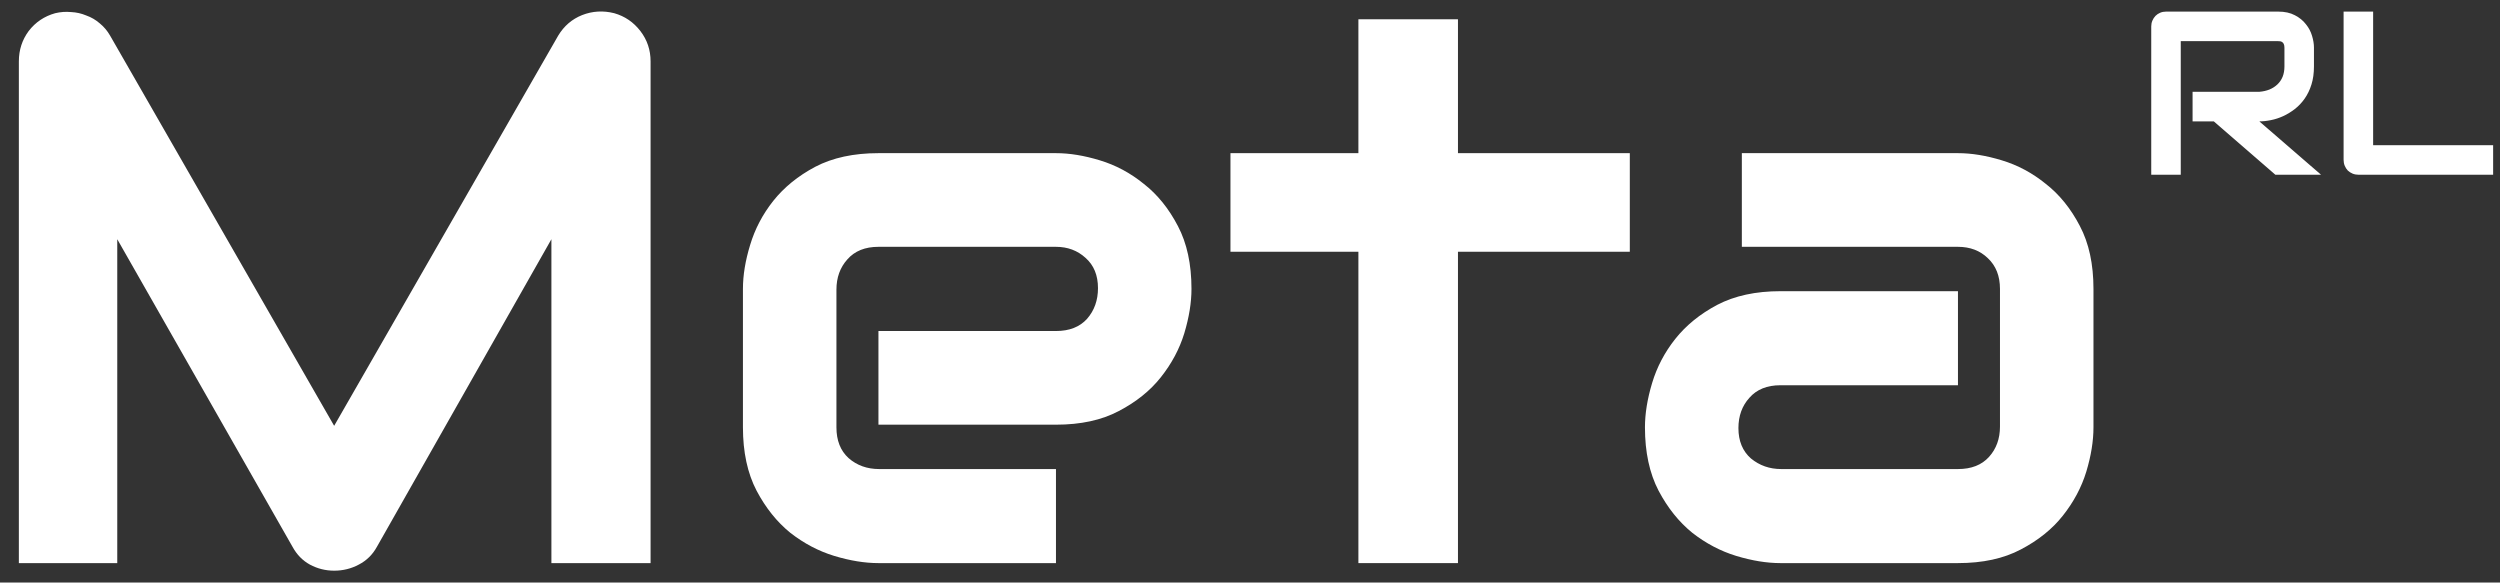 <svg width="103" height="24" viewBox="0 0 103 24" fill="none" xmlns="http://www.w3.org/2000/svg">
<rect x="0" y="0" width="103" height="24" fill="#333333" stroke="none"/>
<g clip-path="url(#clip0_1_824)">
<path d="M26.804 23.2H22.718V9.856L15.529 22.528C15.352 22.851 15.103 23.096 14.781 23.262C14.469 23.429 14.131 23.512 13.767 23.512C13.414 23.512 13.081 23.429 12.769 23.262C12.467 23.096 12.228 22.851 12.052 22.528L4.831 9.856V23.2H0.777V2.528C0.777 2.059 0.912 1.643 1.182 1.278C1.463 0.913 1.827 0.669 2.274 0.544C2.492 0.492 2.71 0.476 2.929 0.497C3.147 0.507 3.355 0.554 3.552 0.637C3.76 0.71 3.948 0.82 4.114 0.966C4.28 1.101 4.421 1.268 4.535 1.466L13.767 17.544L22.999 1.466C23.238 1.07 23.566 0.788 23.982 0.622C24.408 0.455 24.85 0.429 25.307 0.544C25.744 0.669 26.102 0.913 26.383 1.278C26.664 1.643 26.804 2.059 26.804 2.528V23.2Z" fill="white"/>
<path d="M49.089 11.903C49.089 12.466 48.99 13.075 48.793 13.731C48.595 14.377 48.273 14.981 47.826 15.544C47.389 16.096 46.812 16.56 46.095 16.935C45.388 17.31 44.525 17.497 43.506 17.497H36.192V13.638H43.506C44.057 13.638 44.483 13.471 44.785 13.138C45.086 12.794 45.237 12.372 45.237 11.872C45.237 11.341 45.066 10.924 44.722 10.622C44.39 10.32 43.984 10.169 43.506 10.169H36.192C35.641 10.169 35.215 10.341 34.913 10.685C34.612 11.018 34.461 11.435 34.461 11.935V17.607C34.461 18.148 34.628 18.57 34.96 18.872C35.303 19.174 35.724 19.325 36.223 19.325H43.506V23.2H36.192C35.631 23.2 35.023 23.101 34.368 22.903C33.723 22.705 33.12 22.388 32.559 21.95C32.008 21.502 31.545 20.924 31.171 20.216C30.796 19.497 30.609 18.627 30.609 17.607V11.903C30.609 11.341 30.708 10.737 30.906 10.091C31.103 9.435 31.42 8.83 31.857 8.278C32.304 7.716 32.881 7.247 33.588 6.872C34.305 6.497 35.173 6.31 36.192 6.31H43.506C44.068 6.31 44.67 6.409 45.315 6.606C45.97 6.804 46.573 7.127 47.124 7.575C47.686 8.013 48.153 8.591 48.528 9.31C48.902 10.018 49.089 10.883 49.089 11.903Z" fill="white"/>
<path d="M67.148 10.372H60.068V23.2H55.966V10.372H50.695V6.31H55.966V0.794H60.068V6.31H67.148V10.372Z" fill="white"/>
<path d="M86.251 17.607C86.251 18.169 86.153 18.778 85.955 19.435C85.757 20.08 85.435 20.685 84.988 21.247C84.552 21.799 83.975 22.263 83.257 22.638C82.55 23.013 81.687 23.2 80.668 23.2H73.354C72.793 23.2 72.185 23.101 71.53 22.903C70.885 22.705 70.282 22.388 69.721 21.95C69.17 21.502 68.707 20.924 68.333 20.216C67.959 19.497 67.772 18.627 67.772 17.607C67.772 17.044 67.87 16.435 68.068 15.778C68.265 15.122 68.582 14.518 69.019 13.966C69.466 13.403 70.043 12.935 70.75 12.56C71.468 12.185 72.336 11.997 73.354 11.997H80.668V15.872H73.354C72.803 15.872 72.377 16.044 72.076 16.388C71.774 16.721 71.623 17.138 71.623 17.638C71.623 18.169 71.795 18.586 72.138 18.888C72.492 19.179 72.907 19.325 73.386 19.325H80.668C81.219 19.325 81.645 19.159 81.947 18.825C82.248 18.492 82.399 18.075 82.399 17.575V11.903C82.399 11.372 82.233 10.95 81.9 10.638C81.578 10.325 81.167 10.169 80.668 10.169H71.764V6.31H80.668C81.23 6.31 81.833 6.409 82.477 6.606C83.132 6.804 83.735 7.127 84.286 7.575C84.848 8.013 85.316 8.591 85.69 9.31C86.064 10.018 86.251 10.883 86.251 11.903V17.607Z" fill="white"/>
<path d="M95.335 2.737C95.335 3.015 95.301 3.263 95.232 3.482C95.164 3.701 95.07 3.895 94.952 4.063C94.836 4.229 94.702 4.371 94.549 4.49C94.397 4.609 94.235 4.707 94.067 4.785C93.902 4.86 93.734 4.915 93.562 4.949C93.394 4.984 93.235 5.001 93.085 5.001L95.626 7.199H93.744L91.209 5.001H90.334V3.782H93.085C93.237 3.77 93.376 3.738 93.502 3.688C93.629 3.635 93.738 3.565 93.829 3.478C93.922 3.39 93.994 3.285 94.044 3.163C94.094 3.038 94.119 2.896 94.119 2.737V1.968C94.119 1.899 94.109 1.848 94.091 1.813C94.075 1.776 94.053 1.749 94.025 1.734C94.001 1.715 93.972 1.704 93.941 1.701C93.913 1.698 93.886 1.696 93.862 1.696H89.847V7.199H88.631V1.092C88.631 1.007 88.646 0.928 88.677 0.853C88.709 0.778 88.751 0.712 88.804 0.656C88.86 0.599 88.926 0.556 89.001 0.524C89.076 0.493 89.156 0.478 89.243 0.478H93.862C94.133 0.478 94.362 0.528 94.549 0.628C94.736 0.724 94.888 0.848 95.003 0.998C95.122 1.145 95.206 1.304 95.256 1.476C95.308 1.648 95.335 1.809 95.335 1.959V2.737Z" fill="white"/>
<path d="M102.717 7.199H97.169C97.082 7.199 97.001 7.184 96.926 7.153C96.851 7.121 96.786 7.079 96.729 7.026C96.676 6.97 96.634 6.904 96.603 6.829C96.572 6.754 96.556 6.673 96.556 6.585V0.478H97.773V5.981H102.717V7.199Z" fill="white"/>
</g>
<defs>
<clipPath id="clip0_1_824">
<rect width="103" height="24" fill="white"/>
</clipPath>
</defs>
</svg>
